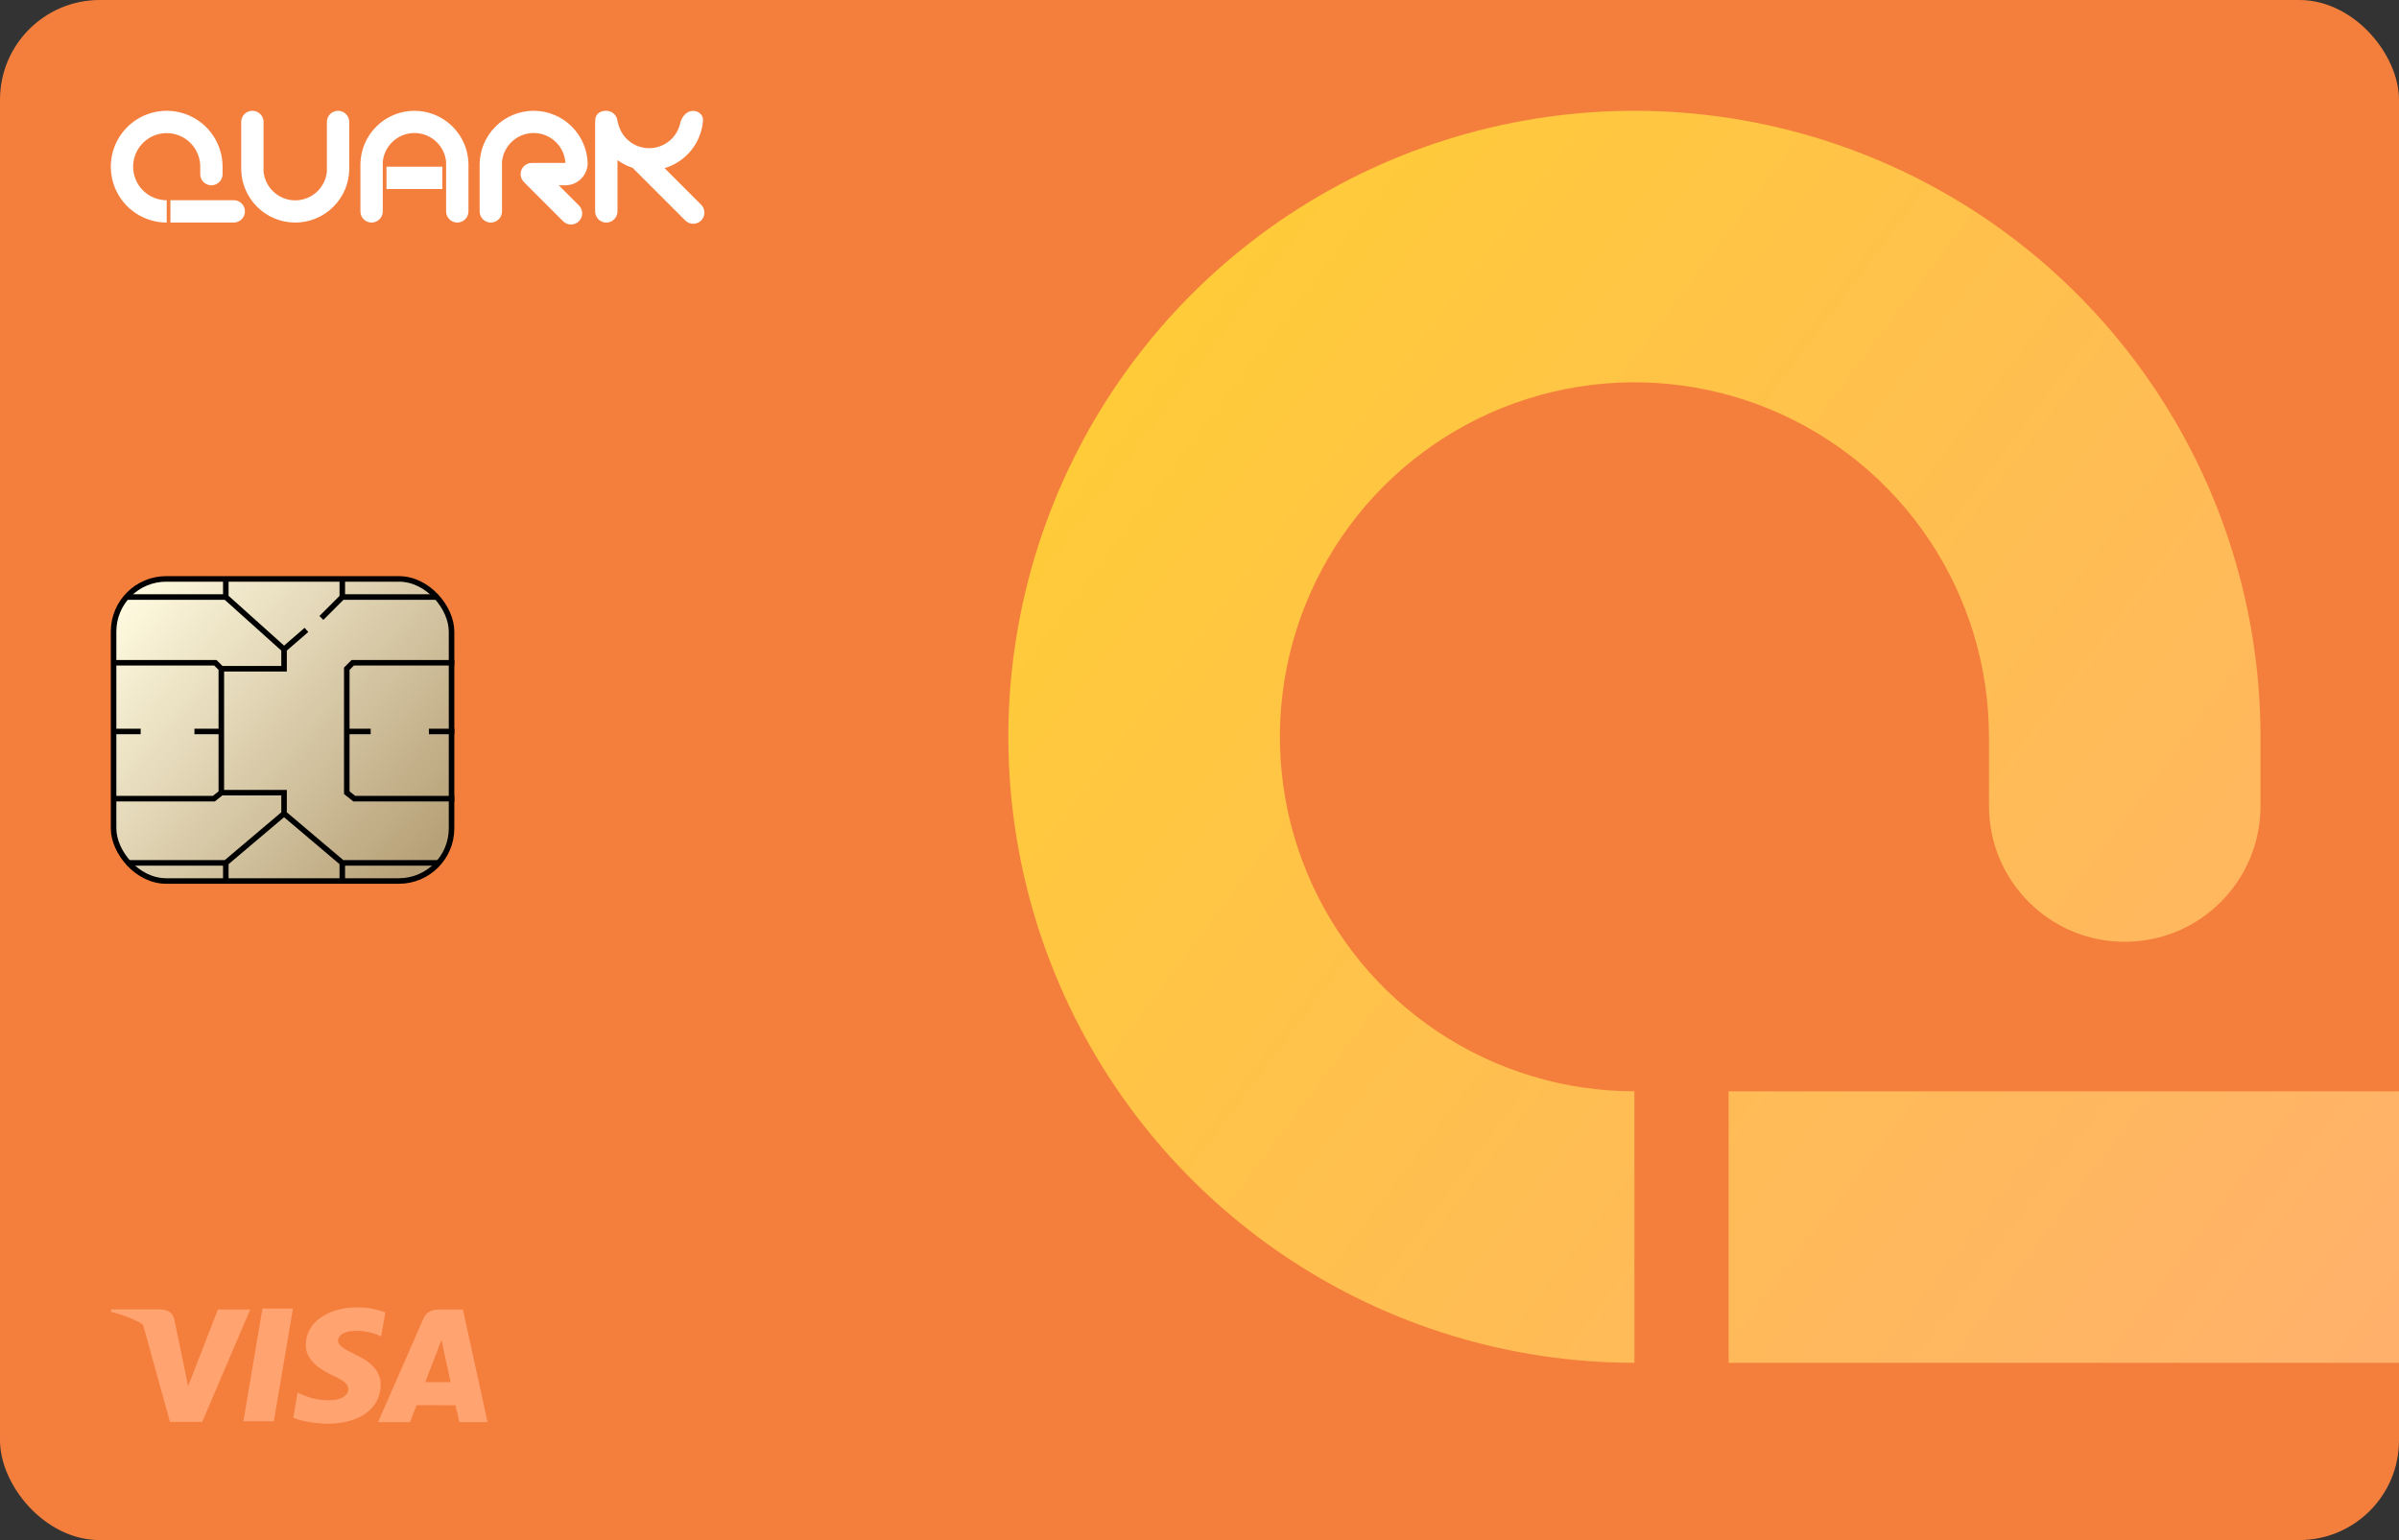 <svg width="433" height="278" viewBox="0 0 433 278" fill="none" xmlns="http://www.w3.org/2000/svg">
<rect x="0" y="0" width="433" height="278" fill="#333333" stroke="none"/>
<g clip-path="url(#clip0_9_78)">
<rect width="433" height="278" rx="18" fill="#F47F3D"/>
<rect x="20.5" y="104.5" width="61" height="54.53" rx="9.5" fill="url(#paint0_linear_9_78)" stroke="black"/>
<path d="M40.757 104.539V107.774M40.757 107.774L51.27 117.209M40.757 107.774H22.965M51.27 117.209V120.713H39.948M51.27 117.209L55.313 113.704M39.948 120.713L38.87 119.635H20.539M39.948 120.713C39.948 125.139 39.948 128.581 39.948 132.035M39.948 143.087H51.27V146.861M39.948 143.087L38.6 144.165H20.539M39.948 143.087C39.948 138.776 39.948 135.399 39.948 132.035M51.27 146.861L40.757 155.756M51.27 146.861L61.782 155.756M40.757 155.756V159.261M40.757 155.756C39.462 155.756 28.626 155.756 22.965 155.756M39.948 132.035H35.096M20.539 132.035H25.391M61.782 104.539V107.774M61.782 107.774H79.035M61.782 107.774L58.009 111.548M61.782 155.756V159.261M61.782 155.756C63.077 155.756 73.374 155.756 79.035 155.756M82 144.165H63.939L62.591 143.087C62.591 138.776 62.591 135.399 62.591 132.035M82 119.635H63.669L62.591 120.713C62.591 125.139 62.591 128.581 62.591 132.035M62.591 132.035H66.904M82 132.035H77.417" stroke="black"/>
<path fill-rule="evenodd" clip-rule="evenodd" d="M80.534 29.414H80.519V38.156C80.519 39.27 81.422 40.173 82.536 40.173C83.65 40.173 84.553 39.27 84.553 38.156L84.553 29.75L84.553 29.414H84.547C84.507 28.248 84.258 27.098 83.811 26.019C83.321 24.836 82.603 23.761 81.697 22.856C80.792 21.95 79.717 21.232 78.534 20.742C77.351 20.252 76.083 20 74.803 20C73.523 20 72.255 20.252 71.072 20.742C69.889 21.232 68.814 21.95 67.909 22.856C67.003 23.761 66.285 24.836 65.795 26.019C65.348 27.098 65.099 28.248 65.058 29.414H65.053V29.75V38.156C65.053 39.27 65.956 40.173 67.07 40.173C68.184 40.173 69.087 39.27 69.087 38.156V29.414H69.072C69.109 28.775 69.254 28.146 69.499 27.553C69.788 26.857 70.21 26.224 70.743 25.691C71.277 25.158 71.909 24.735 72.606 24.446C73.302 24.158 74.049 24.009 74.803 24.009C75.557 24.009 76.303 24.158 77 24.446C77.696 24.735 78.329 25.158 78.862 25.691C79.395 26.224 79.818 26.857 80.107 27.553C80.352 28.146 80.497 28.775 80.534 29.414ZM40.173 30.086C40.173 28.091 39.581 26.141 38.473 24.483C37.365 22.824 35.789 21.531 33.946 20.768C32.103 20.004 30.075 19.805 28.119 20.194C26.162 20.583 24.365 21.544 22.954 22.954C21.544 24.365 20.583 26.162 20.194 28.119C19.805 30.075 20.004 32.103 20.768 33.946C21.531 35.789 22.824 37.365 24.483 38.473C26.141 39.581 28.091 40.173 30.086 40.173V36.143C28.889 36.143 27.718 35.788 26.722 35.122C25.726 34.457 24.949 33.511 24.491 32.404C24.033 31.297 23.913 30.08 24.146 28.905C24.38 27.73 24.957 26.651 25.804 25.804C26.651 24.957 27.73 24.38 28.905 24.146C30.08 23.913 31.297 24.033 32.404 24.491C33.511 24.95 34.457 25.726 35.122 26.722C35.788 27.718 36.143 28.889 36.143 30.086L36.138 30.086V31.431C36.138 32.545 37.041 33.449 38.156 33.449C39.27 33.449 40.173 32.545 40.173 31.431L40.173 30.086ZM43.535 30.423L43.535 30.431V30.759H43.541C43.581 31.925 43.83 33.075 44.277 34.154C44.767 35.337 45.485 36.412 46.391 37.317C47.296 38.222 48.371 38.941 49.554 39.431C50.737 39.921 52.005 40.173 53.285 40.173C54.566 40.173 55.834 39.921 57.017 39.431C58.199 38.941 59.274 38.222 60.18 37.317C61.085 36.412 61.803 35.337 62.293 34.154C62.74 33.075 62.989 31.925 63.03 30.759H63.035L63.035 30.423L63.035 22.017C63.035 20.903 62.132 20 61.018 20C59.904 20 59.001 20.903 59.001 22.017V30.759H59.016C58.979 31.398 58.835 32.027 58.589 32.62C58.301 33.316 57.878 33.949 57.345 34.482C56.812 35.015 56.179 35.438 55.482 35.727C54.786 36.015 54.039 36.164 53.285 36.164C52.531 36.164 51.785 36.015 51.088 35.727C50.392 35.438 49.759 35.015 49.226 34.482C48.693 33.949 48.27 33.316 47.981 32.62C47.736 32.027 47.592 31.398 47.554 30.759H47.57V22.017C47.57 20.903 46.666 20 45.552 20C44.438 20 43.535 20.903 43.535 22.017L43.535 30.423ZM106.065 29.414C106.025 28.248 105.776 27.098 105.329 26.019C104.839 24.836 104.121 23.761 103.215 22.856C102.31 21.95 101.235 21.232 100.052 20.742C98.869 20.252 97.601 20 96.321 20C95.04 20 93.772 20.252 92.59 20.742C91.406 21.232 90.332 21.95 89.426 22.856C88.521 23.761 87.803 24.836 87.313 26.019C86.866 27.098 86.617 28.248 86.576 29.414H86.57V29.75V38.156C86.57 39.27 87.474 40.173 88.588 40.173C89.702 40.173 90.605 39.27 90.605 38.156V29.414H90.59C90.627 28.775 90.771 28.146 91.017 27.553C91.305 26.857 91.728 26.224 92.261 25.691C92.794 25.158 93.427 24.735 94.124 24.446C94.82 24.158 95.567 24.009 96.321 24.009C97.075 24.009 97.821 24.158 98.518 24.446C99.214 24.735 99.847 25.158 100.38 25.691C100.913 26.224 101.336 26.857 101.625 27.553C101.87 28.146 102.014 28.775 102.052 29.414H95.984C94.87 29.414 93.967 30.317 93.967 31.431C93.967 32.03 94.228 32.567 94.642 32.937C94.667 32.965 94.694 32.993 94.721 33.021L101.637 39.937C102.425 40.725 103.702 40.725 104.49 39.937C105.278 39.149 105.278 37.872 104.49 37.084L100.855 33.449H102.036C104.151 33.449 105.886 31.821 106.057 29.75H106.071C106.071 29.682 106.07 29.614 106.069 29.546C106.07 29.502 106.071 29.458 106.071 29.414H106.065ZM111.443 21.849C111.358 20.814 110.491 20 109.433 20C109.361 20 109.289 20.004 109.219 20.011C108.253 20.015 107.411 20.721 107.441 21.694C107.425 21.799 107.416 21.907 107.416 22.017V38.156C107.416 39.27 108.319 40.173 109.433 40.173C110.547 40.173 111.45 39.27 111.45 38.156V28.908C111.981 29.291 112.549 29.622 113.149 29.893C113.487 30.046 113.832 30.178 114.183 30.291C114.196 30.305 114.209 30.318 114.222 30.331L123.693 39.803C124.481 40.591 125.759 40.591 126.546 39.803C127.334 39.015 127.334 37.738 126.546 36.95L119.949 30.353C120.368 30.229 120.779 30.076 121.179 29.895C122.441 29.325 123.567 28.493 124.482 27.454C125.397 26.415 126.081 25.194 126.487 23.87C126.696 23.188 126.83 22.486 126.886 21.779C126.973 20.675 125.948 19.891 124.85 20.031C123.751 20.171 123.01 21.196 122.765 22.276C122.733 22.416 122.696 22.555 122.654 22.693C122.415 23.473 122.012 24.192 121.474 24.804C120.935 25.415 120.272 25.905 119.529 26.241C118.786 26.576 117.98 26.75 117.165 26.75C116.349 26.749 115.544 26.576 114.801 26.24C114.058 25.904 113.395 25.414 112.857 24.802C112.318 24.19 111.916 23.47 111.677 22.691C111.635 22.553 111.598 22.414 111.566 22.274C111.534 22.131 111.493 21.989 111.443 21.849ZM30.759 36.138H42.19C43.304 36.138 44.207 37.041 44.207 38.156C44.207 39.27 43.304 40.173 42.19 40.173H30.759V36.138ZM79.846 30.086V34.121H69.76V30.086H79.846Z" fill="white"/>
<path d="M69.427 236.858C67.845 236.282 66.174 235.992 64.491 236C59.057 236 55.218 238.765 55.194 242.722C55.15 245.63 57.916 247.269 60.007 248.25C62.156 249.253 62.874 249.878 62.863 250.768C62.853 252.14 61.146 252.752 59.576 252.752C57.394 252.752 56.21 252.453 54.385 251.682L53.707 251.359L52.933 255.93C54.261 256.476 56.641 256.955 59.098 257C64.886 257 68.66 254.259 68.703 250.032C68.748 247.715 67.266 245.955 64.111 244.505C62.207 243.569 61.015 242.932 61.015 241.973C61.015 241.125 62.032 240.235 64.157 240.235C65.568 240.2 66.97 240.461 68.274 241.004L68.794 241.237L69.557 236.835L69.427 236.858ZM83.552 236.379H79.302C77.974 236.379 76.988 236.736 76.402 238.063L68.233 256.709H74.011L75.176 253.655L82.224 253.666C82.401 254.379 82.898 256.707 82.898 256.707H88L83.552 236.379ZM47.37 236.212H52.872L49.429 256.551H43.928L47.37 236.201V236.212ZM33.381 247.413L33.944 250.244L39.333 236.379H45.166L36.488 256.675H30.68L25.92 239.488C25.884 239.346 25.819 239.212 25.729 239.095C25.64 238.979 25.528 238.882 25.4 238.81C23.69 237.914 21.876 237.237 20 236.792L20.066 236.366H28.942C30.138 236.411 31.112 236.792 31.443 238.085L33.381 247.424V247.413ZM76.744 249.497L78.948 243.803C78.913 243.856 79.4 242.632 79.676 241.862L80.052 243.61L81.328 249.484H76.744V249.497Z" fill="#FFA370"/>
<path fill-rule="evenodd" clip-rule="evenodd" d="M407.996 132C407.801 110 401.187 88.526 388.956 70.221C376.54 51.638 358.891 37.154 338.243 28.602C317.595 20.049 294.875 17.811 272.955 22.171C251.035 26.531 230.9 37.294 215.097 53.097C199.294 68.9 188.531 89.035 184.171 110.955C179.811 132.875 182.049 155.595 190.602 176.243C199.154 196.891 213.638 214.54 232.221 226.956C250.803 239.373 272.651 246 295 246V196.989C282.344 196.989 269.973 193.236 259.45 186.205C248.927 179.174 240.725 169.18 235.882 157.488C231.039 145.795 229.771 132.929 232.24 120.516C234.709 108.104 240.804 96.702 249.753 87.753C258.702 78.804 270.104 72.71 282.516 70.24C294.929 67.771 307.795 69.039 319.488 73.882C331.18 78.725 341.174 86.927 348.205 97.45C355.236 107.973 358.989 120.344 358.989 133H359V145.5C359 159.031 369.969 170 383.5 170C397.031 170 408 159.031 408 145.5V133V132H407.996ZM312 197H439.5C453.031 197 464 207.969 464 221.5C464 235.031 453.031 246 439.5 246H312V197Z" fill="url(#paint1_linear_9_78)"/>
</g>
<defs>
<linearGradient id="paint0_linear_9_78" x1="22.696" y1="107.774" x2="79.035" y2="156.835" gradientUnits="userSpaceOnUse">
<stop stop-color="#FFFAE0"/>
<stop offset="0.958" stop-color="#B7A178"/>
</linearGradient>
<linearGradient id="paint1_linear_9_78" x1="172" y1="54.5" x2="427" y2="246" gradientUnits="userSpaceOnUse">
<stop stop-color="#FFCE33"/>
<stop offset="1" stop-color="#FFB16B"/>
</linearGradient>
<clipPath id="clip0_9_78">
<rect width="433" height="278" rx="18" fill="white"/>
</clipPath>
</defs>
</svg>
